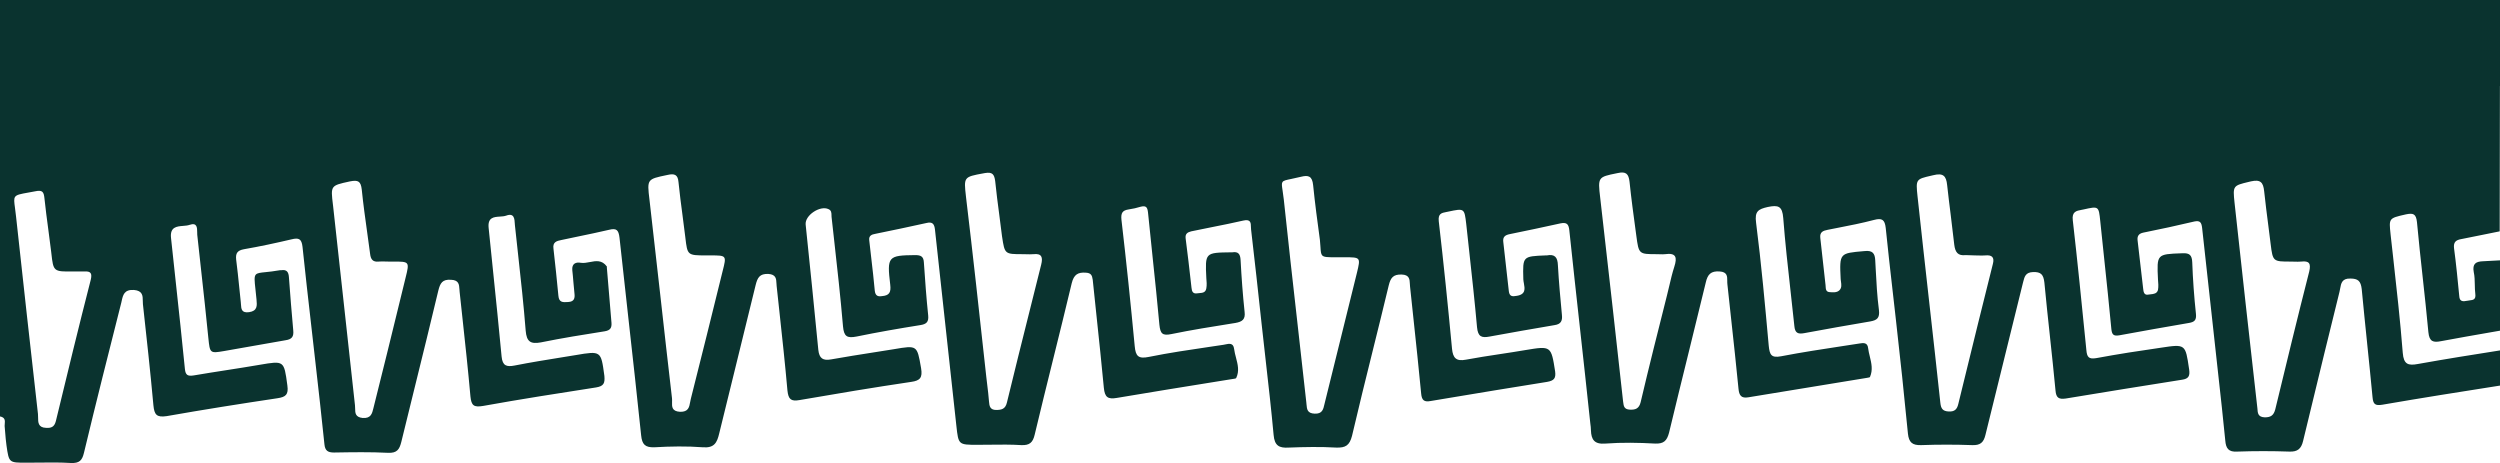 <svg width="1366" height="253" viewBox="0 0 1366 253" fill="none" xmlns="http://www.w3.org/2000/svg">
<path fill-rule="evenodd" clip-rule="evenodd" d="M2.83 236.301C2.736 235.121 2.642 233.942 2.53 232.762C2.53 232.397 2.563 232.015 2.596 231.631L2.596 231.631C2.747 229.887 2.902 228.089 0 227.537V227V222.481V68V12V0H180.132H184H1292H1357.06H1366V8.933V47H1365.96C1365.95 53.833 1365.93 60.667 1365.92 67.501L1365.92 67.671C1365.87 87.265 1365.83 106.858 1365.83 126.409C1362.7 127.02 1359.57 127.665 1356.42 128.313L1356.41 128.315C1352.61 129.098 1348.79 129.886 1344.92 130.623C1341.88 131.129 1340.53 132.309 1340.87 135.511C1342.05 144.272 1342.89 153.033 1343.74 161.795L1343.74 161.804C1343.91 164.838 1345.76 164.838 1348.12 164.332C1348.56 164.231 1349.02 164.177 1349.48 164.124C1351.27 163.914 1352.91 163.722 1352.51 160.624C1352.29 158.893 1352.26 157.161 1352.23 155.443V155.442C1352.19 153.147 1352.15 150.874 1351.66 148.657C1350.82 144.107 1352.84 142.927 1356.55 142.759C1358.16 142.674 1359.72 142.59 1361.28 142.506C1362.84 142.421 1364.4 142.337 1366 142.253V180.681L1363.57 181.105L1361.27 181.506L1361.25 181.508L1361.24 181.51C1352.16 183.091 1342.97 184.691 1333.79 186.412C1329.57 187.255 1327.38 186.749 1326.87 181.524C1325.94 171.495 1324.85 161.466 1323.75 151.437C1322.65 141.409 1321.56 131.381 1320.63 121.353C1320.12 116.802 1318.61 116.297 1314.56 117.139L1314.3 117.199C1309.67 118.252 1307.42 118.766 1306.45 120.167C1305.52 121.5 1305.75 123.635 1306.19 127.799L1306.19 127.801L1306.29 128.769C1306.72 132.591 1307.14 136.407 1307.57 140.22C1309.53 157.763 1311.49 175.233 1312.87 192.817C1313.38 199.053 1315.74 199.896 1321.14 198.884C1336.15 196.188 1350.99 193.828 1366 191.468V210.682L1365.95 210.69C1344.55 214.058 1323.14 217.427 1301.74 221.132C1297.69 221.806 1296.68 220.795 1296.34 216.919C1295.42 207.068 1294.4 197.259 1293.39 187.45L1293.39 187.418C1292.38 177.602 1291.37 167.786 1290.44 157.927C1289.93 153.545 1288.42 152.197 1284.2 152.197C1279.65 152.059 1279.16 154.851 1278.67 157.624C1278.56 158.242 1278.45 158.86 1278.3 159.445C1272.65 182.142 1267.13 204.958 1261.62 227.694L1261.62 227.717C1260.54 232.155 1259.47 236.59 1258.39 241.021C1257.38 245.234 1255.36 246.92 1250.97 246.751C1241.36 246.414 1231.91 246.414 1222.47 246.751C1217.58 247.088 1216.23 244.897 1215.89 240.684C1214.71 228.548 1213.36 216.413 1212.01 204.278C1210.58 190.963 1209.1 177.691 1207.63 164.419C1206.15 151.146 1204.67 137.872 1203.24 124.555C1202.9 121.69 1202.23 120.342 1199.02 121.016C1189.75 123.207 1180.47 125.23 1171.19 127.084C1168.66 127.589 1167.65 128.938 1167.99 131.466L1171.03 157.759C1171.19 159.445 1171.53 161.467 1173.89 160.961C1174.26 160.895 1174.66 160.855 1175.07 160.813L1175.07 160.813C1176.74 160.645 1178.58 160.46 1179.12 158.433C1179.46 156.579 1179.29 154.557 1179.12 152.703L1179.12 152.678C1178.79 145.754 1178.62 142.305 1180.26 140.525C1181.89 138.757 1185.31 138.636 1192.11 138.394L1192.61 138.376C1196.33 138.208 1197.67 139.387 1197.84 143.264C1198.18 152.703 1198.86 162.141 1199.87 171.58C1200.2 174.951 1199.02 175.962 1195.99 176.468L1195.98 176.468L1195.98 176.469L1195.97 176.47C1183.33 178.66 1170.68 180.851 1158.04 183.209C1155 183.715 1153.99 183.041 1153.65 179.839C1152.44 166.906 1151.08 154.045 1149.71 141.163C1148.99 134.402 1148.28 127.635 1147.58 120.847C1147.16 116.745 1146.95 114.68 1145.83 113.868C1144.7 113.047 1142.63 113.51 1138.48 114.441L1138.48 114.442L1138.47 114.443C1138.08 114.529 1137.69 114.601 1137.29 114.674L1137.29 114.675C1134.6 115.166 1131.98 115.642 1132.57 120.342C1135.15 142.867 1137.42 165.545 1139.67 188.084L1139.99 191.3C1140.33 195.176 1141.34 196.356 1145.39 195.682C1157.2 193.491 1169.17 191.637 1180.98 189.951C1194.11 187.957 1194.13 188.093 1196.07 201.345L1196.16 201.918C1196.66 205.458 1195.82 206.974 1192.28 207.48C1171.03 210.851 1149.94 214.222 1128.69 217.761C1124.98 218.267 1123.46 217.424 1123.13 213.379C1122.2 203.521 1121.14 193.704 1120.09 183.887L1120.09 183.854C1119.03 174.046 1117.98 164.238 1117.05 154.388C1116.55 150.006 1115.2 148.489 1110.81 148.657C1106.79 148.806 1106.19 151.191 1105.52 153.836L1105.52 153.844L1105.52 153.852C1105.43 154.197 1105.34 154.545 1105.25 154.894C1101.87 168.712 1098.46 182.489 1095.04 196.266L1095.02 196.361C1091.61 210.11 1088.2 223.859 1084.84 237.65C1083.83 241.864 1081.97 243.38 1077.59 243.212C1068.31 242.875 1059.03 242.875 1049.76 243.212C1044.87 243.38 1043.01 241.695 1042.5 236.976C1040.48 216.244 1038.29 195.513 1035.93 174.782C1035.33 169.448 1034.72 164.096 1034.11 158.738C1032.81 147.336 1031.51 135.907 1030.36 124.555C1029.86 120.005 1028.34 118.993 1023.95 120.173C1017.45 121.896 1010.75 123.202 1004.08 124.501C1002.27 124.854 1000.46 125.206 998.652 125.567C996.122 126.073 994.267 126.747 994.604 129.949C995.111 134.248 995.575 138.547 996.039 142.846C996.502 147.143 996.966 151.44 997.472 155.737C997.488 155.88 997.499 156.028 997.509 156.181C997.516 156.291 997.521 156.402 997.527 156.515C997.602 157.91 997.685 159.472 999.664 159.613C1001.52 159.781 1003.71 159.95 1005.06 158.602C1006.4 157.261 1006.14 155.494 1005.9 153.809L1005.9 153.808C1005.83 153.375 1005.77 152.948 1005.74 152.534L1005.74 152.509C1005.39 145.282 1005.23 141.749 1006.91 139.871C1008.52 138.077 1011.81 137.792 1018.25 137.237L1018.72 137.197C1023.11 136.691 1024.46 138.376 1024.63 142.253C1024.71 143.744 1024.79 145.236 1024.87 146.727L1024.87 146.764V146.767C1025.27 154.36 1025.67 161.933 1026.65 169.389C1027.16 173.771 1025.64 174.951 1021.93 175.625C1009.8 177.645 997.841 179.833 985.882 182.021L985.834 182.03C982.292 182.704 980.774 181.861 980.437 178.153C979.78 171.806 979.069 165.44 978.358 159.063L978.355 159.043L978.355 159.042C976.875 145.783 975.39 132.473 974.365 119.162C973.859 112.589 971.666 111.915 965.932 113.094C960.703 114.274 958.679 115.454 959.523 121.69C962.39 144.106 964.414 166.522 966.438 188.938L966.438 188.94C966.944 193.828 967.787 195.682 973.184 194.671C984.46 192.499 995.846 190.764 1007.25 189.026L1007.27 189.024C1010.02 188.605 1012.77 188.186 1015.52 187.76C1015.63 187.742 1015.75 187.724 1015.87 187.705L1015.93 187.694C1018.04 187.355 1020.43 186.97 1020.75 190.288C1020.94 191.785 1021.3 193.267 1021.66 194.748L1021.66 194.75C1022.55 198.439 1023.44 202.115 1021.76 205.963C1021.64 206.198 1021.2 206.269 1020.71 206.347L1020.71 206.348C1020.5 206.382 1020.28 206.418 1020.07 206.469L955.306 217.087C951.427 217.761 950.246 216.076 949.909 212.368C948.672 199.67 947.285 186.972 945.898 174.274C945.205 167.926 944.512 161.578 943.837 155.231C943.8 154.916 943.783 154.591 943.776 154.261C943.77 153.978 943.77 153.693 943.771 153.407C943.776 150.992 943.782 148.589 939.62 148.321C934.898 147.983 933.043 149.837 932.031 154.388C928.932 167.249 925.759 180.11 922.582 192.988L922.582 192.99L922.58 192.994L922.561 193.073C918.999 207.509 915.433 221.966 911.96 236.47C910.779 240.852 909.092 242.538 904.37 242.369C895.431 241.864 886.154 241.695 877.215 242.369C871.143 242.875 869.457 240.178 869.288 235.122C869.288 233.942 869.119 232.594 868.951 231.414C867.095 213.801 865.156 196.229 863.216 178.659C861.277 161.088 859.337 143.517 857.482 125.904C857.144 122.533 856.132 121.353 852.759 122.027L852.719 122.036C843.456 124.056 834.193 126.075 824.93 127.927C822.4 128.432 821.051 129.443 821.388 132.14C821.63 134.276 821.872 136.422 822.114 138.573C822.378 140.917 822.641 143.267 822.905 145.617C823.411 150.128 823.918 154.639 824.424 159.107C824.761 161.973 826.279 162.141 828.809 161.635C833.772 160.831 833.188 157.681 832.656 154.815C832.519 154.077 832.385 153.358 832.351 152.703L832.338 152.21C832.011 140.062 832.011 140.055 844.495 139.556H845.169C849.555 138.713 851.073 140.567 851.241 144.949C851.747 154.051 852.591 163.153 853.434 172.085C853.771 175.288 852.928 177.142 849.386 177.647C837.58 179.67 825.773 181.693 813.967 183.884C809.581 184.726 807.558 184.052 807.052 178.827C805.809 164.916 804.291 151.096 802.768 137.232C802.225 132.284 801.681 127.33 801.148 122.364C800.648 118.115 800.395 115.967 799.208 115.104C797.993 114.222 795.801 114.685 791.366 115.623C791.164 115.667 790.964 115.708 790.767 115.747C790.595 115.781 790.425 115.813 790.257 115.845C787.71 116.33 785.694 116.713 786.137 120.847C788.836 144.107 791.197 167.366 793.39 190.625C793.896 195.682 795.751 197.536 800.98 196.525C807.142 195.37 813.304 194.435 819.466 193.5L819.486 193.497C824.112 192.796 828.737 192.094 833.363 191.3C840.48 190.114 844.022 189.524 846.063 191.004C848.084 192.47 848.632 195.968 849.723 202.929C850.229 206.806 849.049 207.986 845.338 208.66C826.744 211.609 808.278 214.688 789.716 217.782L781.752 219.11C778.21 219.784 776.861 218.773 776.524 215.065C775.242 201.554 773.798 188.043 772.361 174.587L772.36 174.578L772.359 174.569L772.354 174.52C771.714 168.527 771.075 162.545 770.452 156.579C770.396 156.102 770.372 155.605 770.349 155.109C770.232 152.628 770.114 150.146 765.898 150.006C761.175 149.837 759.826 151.86 758.814 155.905C755.964 167.809 753.019 179.681 750.075 191.548C746.224 207.071 742.375 222.586 738.743 238.156C737.394 243.38 735.201 244.729 730.141 244.56C721.539 244.054 712.769 244.223 704.167 244.56C698.939 244.897 696.409 243.549 695.903 237.65C694.654 224.037 693.1 210.348 691.548 196.686L691.548 196.678C690.794 190.043 690.042 183.415 689.325 176.805C687.47 159.613 685.614 142.59 683.59 125.398C683.524 124.968 683.516 124.473 683.509 123.964V123.963C683.476 121.88 683.44 119.562 679.374 120.51C673.775 121.809 668.117 122.93 662.47 124.049C658.591 124.818 654.716 125.586 650.87 126.409C648.846 126.915 647.497 127.758 647.834 130.286C648.905 138.389 649.837 146.632 650.756 154.76L650.758 154.778L651.038 157.253C651.207 159.276 651.882 160.624 654.074 160.287C654.479 160.22 654.904 160.186 655.329 160.152C657.029 160.018 658.729 159.883 659.134 157.591C659.472 155.737 659.303 153.714 659.134 151.86C658.8 145.003 658.631 141.548 660.276 139.787C661.946 137.998 665.488 137.956 672.625 137.871H672.627H673.302C676.507 137.365 677.687 138.713 677.856 142.084C678.362 151.523 679.036 160.961 680.048 170.4C680.554 174.445 678.868 175.793 674.989 176.468L673.388 176.722C662.27 178.492 651.019 180.284 640.075 182.535C635.184 183.547 634.004 182.367 633.497 177.479C632.392 165.225 631.107 153.03 629.82 140.824L629.82 140.821C628.947 132.547 628.075 124.267 627.257 115.96C626.92 113.263 626.245 112.252 623.378 112.926C621.185 113.6 618.993 114.106 616.631 114.443C613.258 114.948 612.415 116.465 612.752 120.005C615.451 143.095 617.812 166.018 620.005 189.109C620.51 194.671 622.028 196.188 627.763 195.008C638.712 192.792 649.889 191.145 661.013 189.506C663.426 189.15 665.837 188.795 668.242 188.434C668.415 188.41 668.592 188.379 668.773 188.344C669.004 188.3 669.241 188.249 669.48 188.198L669.48 188.198C671.599 187.746 673.893 187.256 674.314 190.625C674.518 192.256 674.938 193.855 675.354 195.443C676.315 199.107 677.26 202.706 675.495 206.469C675.37 206.842 674.603 206.94 673.871 207.033C673.61 207.066 673.354 207.099 673.133 207.143L665.487 208.375C647.087 211.337 628.59 214.316 610.222 217.424C605.331 218.267 603.644 217.087 603.138 211.862C601.922 198.932 600.56 186.073 599.196 173.193C598.48 166.43 597.763 159.66 597.066 152.871C596.729 150.343 596.054 149.163 593.356 148.995C588.971 148.657 586.778 150.006 585.597 154.725C582.308 168.546 578.893 182.324 575.478 196.103L575.473 196.121C572.059 209.894 568.645 223.667 565.358 237.481C564.346 241.864 562.49 243.38 558.105 243.212C552.437 242.85 546.683 242.92 540.966 242.989H540.964H540.947L540.929 242.989C538.663 243.016 536.402 243.043 534.155 243.043C528.906 243.043 526.291 243.043 524.847 241.743C523.412 240.452 523.132 237.88 522.572 232.754L522.517 232.256L510.88 125.567C510.542 122.365 509.53 121.016 506.157 121.859C496.881 123.881 487.604 125.904 478.328 127.758C476.304 128.095 474.617 128.769 474.954 131.297C475.304 134.498 475.673 137.679 476.042 140.854C476.742 146.873 477.438 152.87 477.99 158.939C478.328 161.635 479.677 162.141 481.87 161.804C485.918 161.467 486.93 159.781 486.424 155.568C484.568 140.062 485.243 139.556 500.085 139.387C503.29 139.387 504.639 140.23 504.808 143.433C505.482 153.208 506.157 162.815 507.169 172.423C507.506 175.962 506.157 177.142 502.784 177.647C491.146 179.501 479.508 181.524 468.039 183.884C462.811 184.895 461.124 183.884 460.618 178.322C459.269 162.411 457.488 146.5 455.707 130.59C455.261 126.612 454.816 122.634 454.378 118.656C454.373 118.619 454.37 118.581 454.366 118.543C454.361 118.48 454.356 118.417 454.352 118.353C454.339 118.123 454.335 117.885 454.331 117.643C454.31 116.337 454.287 114.939 452.691 114.274C448.137 112.083 439.704 117.645 440.21 122.701C442.571 145.455 444.932 168.377 447.125 191.131C447.631 195.85 449.655 197.199 454.209 196.356C461.93 194.974 469.73 193.75 477.555 192.521L477.626 192.51C481.23 191.944 484.839 191.377 488.448 190.794L488.534 190.779C494.891 189.693 498.033 189.156 499.858 190.46C501.642 191.736 502.168 194.771 503.208 200.771L503.29 201.244C504.133 206.3 502.784 207.986 497.893 208.66C477.484 211.694 457.245 215.065 436.837 218.604C432.114 219.447 430.765 218.098 430.259 213.379C428.994 199.095 427.444 184.81 425.895 170.526C425.378 165.765 424.862 161.003 424.356 156.242C424.3 155.766 424.276 155.276 424.253 154.789C424.136 152.341 424.021 149.95 419.802 149.669C415.079 149.5 413.899 151.691 412.887 155.737C409.239 170.783 405.54 185.778 401.846 200.75L401.844 200.76L401.841 200.771L401.83 200.816C398.868 212.823 395.909 224.815 392.984 236.807C391.804 241.864 390.286 244.897 384.045 244.392C375.275 243.718 366.336 243.886 357.565 244.392C352.505 244.56 350.819 242.875 350.313 237.818C348.135 216.753 345.784 195.688 343.429 174.589L343.428 174.587L343.427 174.575L343.426 174.566L343.425 174.558C341.768 159.709 340.108 144.843 338.506 129.949C338 125.567 336.82 124.555 332.772 125.567C327.211 126.874 321.58 128.041 315.97 129.203C312.901 129.839 309.839 130.473 306.798 131.129C304.099 131.635 301.906 132.309 302.412 135.848C303.424 144.443 304.267 153.037 305.111 161.632L305.111 161.635C305.433 165.339 307.603 165.197 310.149 165.03L310.508 165.007C313.713 164.838 314.219 162.984 313.882 160.287C313.629 158.18 313.46 156.073 313.291 153.967C313.123 151.86 312.954 149.753 312.701 147.646C312.364 143.938 314.725 143.095 317.423 143.601C318.998 143.826 320.647 143.508 322.296 143.189C325.594 142.552 328.893 141.916 331.591 145.624V146.298C332.013 151.358 332.435 156.376 332.857 161.394C333.278 166.404 333.7 171.415 334.121 176.468C334.29 179.164 333.446 180.513 330.41 181.018C318.604 182.872 307.135 184.726 295.497 187.086C289.931 188.097 287.739 186.749 287.233 180.681C286.142 166.75 284.615 152.907 283.091 139.087C282.495 133.679 281.899 128.275 281.33 122.87L281.31 122.499C281.153 119.545 280.976 116.197 276.607 117.814C275.6 118.179 274.37 118.26 273.129 118.341C269.794 118.559 266.379 118.783 266.993 124.555C267.778 132.341 268.581 140.127 269.385 147.912L269.392 147.982C271.004 163.601 272.615 179.22 274.077 194.839C274.583 199.896 276.776 200.57 281.161 199.727C289.857 198.015 298.553 196.612 307.329 195.196L307.345 195.194L307.385 195.187L307.421 195.181C309.849 194.79 312.283 194.397 314.725 193.996C328.37 191.668 328.389 191.802 330.168 204.918L330.242 205.458C330.579 209.334 329.904 211.02 325.688 211.694C305.111 214.896 284.534 218.098 263.957 221.806C258.897 222.649 257.548 221.638 257.042 216.582C255.777 202.298 254.228 188.014 252.678 173.73C252.162 168.969 251.645 164.207 251.139 159.445C251.089 158.995 251.061 158.537 251.034 158.084C250.876 155.481 250.726 153.015 246.416 152.871C241.694 152.534 240.513 154.725 239.501 158.77C235.273 176.539 230.905 194.237 226.532 211.956L226.526 211.98C224.099 221.818 221.669 231.661 219.262 241.526C218.25 245.572 216.9 247.594 212.178 247.426C202.395 246.92 192.444 247.088 182.493 247.257C179.12 247.257 177.602 246.246 177.265 242.706C175.747 227.874 174.06 213.042 172.373 198.21C171.619 191.478 170.847 184.728 170.075 177.973C168.43 163.587 166.782 149.173 165.29 134.837C164.784 130.455 163.266 129.781 159.218 130.792C150.616 132.814 142.014 134.668 133.244 136.185C129.702 136.859 128.69 138.376 129.027 141.747C129.702 146.916 130.226 152.085 130.751 157.254C131.014 159.838 131.276 162.422 131.557 165.007C131.608 165.442 131.636 165.889 131.664 166.332L131.664 166.333C131.818 168.804 131.964 171.14 136.111 170.569C140.665 169.894 140.496 167.029 140.159 163.658C139.958 161.516 139.758 159.698 139.588 158.151C139.054 153.306 138.814 151.13 139.789 150.042C140.584 149.156 142.187 148.993 145.097 148.697C147.07 148.497 149.645 148.236 152.977 147.646H153.652C156.688 147.141 157.7 148.657 157.868 151.523C158.543 161.13 159.386 170.906 160.23 180.513C160.567 183.884 159.555 185.401 156.013 185.906C150.447 186.833 144.839 187.844 139.231 188.856L139.178 188.865L139.172 188.866C133.584 189.874 127.996 190.882 122.449 191.805C114.708 193.151 114.691 192.986 113.853 184.78L113.847 184.726C112.632 172.36 111.272 160.066 109.909 147.75L109.909 147.749L109.908 147.743C109.191 141.261 108.473 134.772 107.776 128.263C107.75 127.858 107.748 127.414 107.745 126.958V126.958C107.731 124.385 107.714 121.438 103.559 122.87C102.578 123.227 101.349 123.324 100.088 123.424L100.087 123.424C96.578 123.701 92.819 123.999 93.439 129.949C94.311 138.196 95.203 146.423 96.094 154.644L96.094 154.647C97.789 170.283 99.481 185.896 101.029 201.581C101.366 205.12 102.716 205.626 105.92 205.12C111.823 204.109 117.769 203.182 123.714 202.255C129.66 201.328 135.605 200.401 141.508 199.39L142.072 199.294L142.072 199.294C148.632 198.173 151.913 197.613 153.776 198.982C155.639 200.352 156.082 203.655 156.969 210.262L156.969 210.263L157.025 210.682C157.7 215.57 156.182 216.919 151.628 217.593C131.388 220.627 111.149 223.829 91.078 227.368C85.512 228.211 84.331 226.526 83.825 221.469C82.139 202.93 80.115 184.559 78.091 166.187L78.091 166.186C78.027 165.613 78.024 164.998 78.02 164.374C78.004 161.693 77.988 158.844 73.2 158.433C67.866 158.12 67.201 161.16 66.456 164.57L66.454 164.577C66.399 164.831 66.343 165.087 66.284 165.344C59.369 192.648 52.454 219.952 45.876 247.426C44.864 251.639 43.346 253.156 38.792 252.988C33.014 252.627 27.15 252.695 21.261 252.764H21.26H21.258C18.897 252.791 16.532 252.819 14.168 252.819C9.574 252.819 7.255 252.819 5.921 251.673C4.56 250.504 4.223 248.145 3.542 243.38C3.205 241.021 3.017 238.661 2.83 236.301ZM46.214 148.321H39.973C29.194 148.486 29.176 148.326 28.056 138.388L27.998 137.871C27.508 133.739 26.959 129.636 26.412 125.551L26.412 125.546C25.643 119.8 24.879 114.087 24.287 108.375C23.95 105.004 23.276 103.656 19.396 104.499C17.986 104.767 16.738 104.99 15.634 105.188L15.632 105.188C11.156 105.989 9.071 106.362 8.242 107.586C7.519 108.654 7.751 110.369 8.187 113.579C8.365 114.89 8.576 116.451 8.77 118.319C12.65 154.219 16.698 190.288 20.745 226.189C20.813 226.762 20.813 227.402 20.813 228.062C20.813 230.699 20.813 233.638 25.131 233.773C27.829 233.942 29.685 233.436 30.528 230.065C36.769 204.278 43.009 178.49 49.587 152.871C50.43 149.332 49.587 148.152 46.214 148.321ZM388.262 139.556H385.732C375.629 139.556 375.609 139.393 374.494 129.971L374.431 129.443C373.971 125.568 373.46 121.693 372.947 117.808L372.947 117.806C372.144 111.722 371.338 105.614 370.721 99.442C370.384 95.397 368.528 94.723 364.818 95.566L364.338 95.666L364.335 95.666C358.956 96.788 356.256 97.352 355.065 99.003C353.865 100.667 354.196 103.435 354.86 108.991L354.867 109.049C356.917 126.672 358.888 144.294 360.857 161.897L360.858 161.909L360.858 161.914L360.859 161.919C362.938 180.506 365.014 199.072 367.179 217.593C367.251 218.243 367.231 218.939 367.21 219.636C367.134 222.19 367.059 224.744 371.564 225.009C376.127 225.147 376.609 222.453 377.1 219.713C377.207 219.111 377.315 218.507 377.467 217.93C383.367 194.683 389.099 171.436 394.83 148.189L394.84 148.152C395.94 143.839 396.488 141.69 395.653 140.619C394.824 139.556 392.632 139.556 388.262 139.556ZM215.045 142.927H212.515C212.186 142.927 211.851 142.922 211.513 142.914C211.217 142.907 210.92 142.898 210.622 142.889C209.348 142.852 208.074 142.815 206.949 142.927C203.745 143.264 202.564 141.747 202.227 138.713C201.733 134.931 201.204 131.131 200.674 127.325C199.573 119.428 198.469 111.503 197.673 103.656C197.167 98.936 195.649 98.262 191.264 99.105L190.9 99.184C185.78 100.303 183.218 100.863 182.094 102.444C180.967 104.03 181.285 106.641 181.92 111.87V111.87L181.987 112.42C184.114 131.464 186.195 150.554 188.278 169.667L188.282 169.701L188.282 169.702C190.162 186.946 192.043 204.208 193.962 221.469C194.028 222.03 194.036 222.616 194.044 223.2C194.076 225.603 194.108 227.973 198.179 228.38C202.682 228.69 203.325 226 204.057 222.941L204.06 222.93C204.122 222.67 204.185 222.407 204.251 222.144C209.184 202.563 214 182.865 218.797 163.246L220.082 157.989L221.623 151.691C223.816 142.927 223.647 142.927 215.045 142.927ZM1080.98 139.593C1080.35 139.574 1079.72 139.556 1079.1 139.556C1078.26 139.556 1077.42 139.514 1076.57 139.472C1075.73 139.429 1074.89 139.387 1074.04 139.387C1069.83 139.893 1068.31 137.871 1067.8 133.657C1067.23 128.43 1066.58 123.202 1065.93 117.957L1065.93 117.946C1065.23 112.369 1064.53 106.771 1063.92 101.128C1063.42 96.071 1061.73 94.386 1056.34 95.734L1055.33 95.966C1046.88 97.914 1046.76 97.942 1047.73 107.195C1049.81 126.579 1051.98 145.919 1054.14 165.238L1054.14 165.242L1054.14 165.245L1054.15 165.323C1056.2 183.602 1058.25 201.862 1060.21 220.121C1060.55 223.155 1061.4 224.672 1064.77 224.84C1067.97 225.009 1069.32 223.66 1070 220.795C1071.01 216.677 1072.02 212.555 1073.03 208.429L1073.07 208.268C1078.29 186.951 1083.53 165.554 1088.89 144.275C1089.9 140.567 1088.38 139.219 1084.84 139.556C1083.6 139.669 1082.28 139.631 1080.98 139.593ZM734.527 140.567H731.997C731.412 140.567 730.862 140.569 730.343 140.57H730.341C725.502 140.58 723.422 140.585 722.463 139.55C721.74 138.77 721.654 137.399 721.504 134.996C721.437 133.925 721.357 132.649 721.202 131.129L721.202 131.126C719.853 121.183 718.503 111.24 717.492 101.128C716.986 96.24 714.962 95.566 710.914 96.577C708.705 97.122 706.935 97.486 705.525 97.776L705.52 97.777C702.706 98.356 701.33 98.639 700.762 99.473C700.219 100.271 700.417 101.574 700.805 104.125C701.002 105.415 701.247 107.024 701.469 109.049C703.814 131.37 706.345 153.752 708.875 176.121L708.88 176.172C710.532 190.778 712.183 205.378 713.781 219.952C713.82 220.299 713.849 220.643 713.878 220.981C714.105 223.605 714.301 225.871 718.335 226.02C722.497 226.187 723.044 223.725 723.706 220.744L723.732 220.627C726.667 208.729 729.601 196.873 732.536 185.016L732.587 184.811C735.539 172.886 738.49 160.961 741.442 148.995C742.444 144.821 742.95 142.715 742.12 141.651C741.273 140.567 739.039 140.567 734.527 140.567ZM560.828 138.919C560.192 138.9 559.561 138.882 558.949 138.882C553.903 138.882 551.415 138.882 550.001 137.65C548.624 136.451 548.264 134.086 547.553 129.42L547.553 129.419L547.479 128.938C547.02 125.067 546.509 121.197 545.997 117.317L545.995 117.301L545.994 117.294L545.993 117.284C545.191 111.205 544.386 105.102 543.769 98.936C543.263 95.228 542.251 93.88 538.203 94.554L537.428 94.696C531.957 95.694 529.246 96.189 528.059 97.803C526.893 99.389 527.196 102.054 527.797 107.336V107.337L527.915 108.375C531.603 139.142 534.986 170.06 538.354 200.842L538.878 205.626C539.039 207.076 539.217 208.543 539.396 210.017C539.779 213.167 540.166 216.346 540.396 219.447C540.564 221.975 541.07 223.998 544.275 223.998C547.311 223.998 549.335 223.492 550.178 219.952C554.226 203.21 558.424 186.468 562.622 169.726C564.721 161.355 566.82 152.984 568.9 144.613C569.912 140.567 569.237 138.376 564.683 138.882C563.44 138.995 562.121 138.957 560.828 138.919ZM906.913 138.92C906.407 138.901 905.894 138.882 905.382 138.882C900.45 138.882 897.962 138.882 896.543 137.65C895.099 136.398 894.762 133.87 894.082 128.77V128.769L893.824 126.872C892.562 117.58 891.318 108.427 890.371 99.274C889.865 95.06 888.516 93.543 883.962 94.554L883.421 94.664C873.162 96.743 873.022 96.772 874.348 108.038L875.523 118.372L875.524 118.381L875.526 118.39C879.348 151.992 883.158 185.482 886.829 219.11C886.853 219.288 886.875 219.464 886.897 219.637C887.183 221.914 887.404 223.672 890.54 223.829C893.744 223.998 895.6 223.155 896.443 219.784C900.997 200.401 905.888 181.018 910.779 161.635C911.245 159.831 911.671 158.006 912.098 156.175C912.908 152.705 913.723 149.213 914.827 145.792C916.514 140.567 915.839 138.039 909.767 138.882C908.875 138.993 907.908 138.957 906.917 138.92L906.913 138.92ZM1253.53 142.964C1252.89 142.945 1252.26 142.927 1251.65 142.927C1242.03 142.927 1241.86 142.927 1240.68 133.32C1240.29 130.123 1239.88 126.927 1239.47 123.73L1239.47 123.714C1238.64 117.309 1237.82 110.904 1237.14 104.499C1236.64 99.611 1235.12 97.925 1229.89 99.105C1229.53 99.192 1229.18 99.276 1228.85 99.356C1220.1 101.453 1219.98 101.482 1220.95 110.735C1224.99 148.125 1229.21 185.515 1233.42 222.905L1233.43 222.986C1233.6 225.852 1233.77 227.874 1237.48 228.043C1240.85 228.043 1242.37 226.863 1243.21 223.66C1249.29 198.547 1255.36 173.434 1261.77 148.321C1262.78 143.938 1261.77 142.421 1257.38 142.927C1256.14 143.04 1254.82 143.001 1253.53 142.964Z" fill="#0A332F"/>
</svg>
